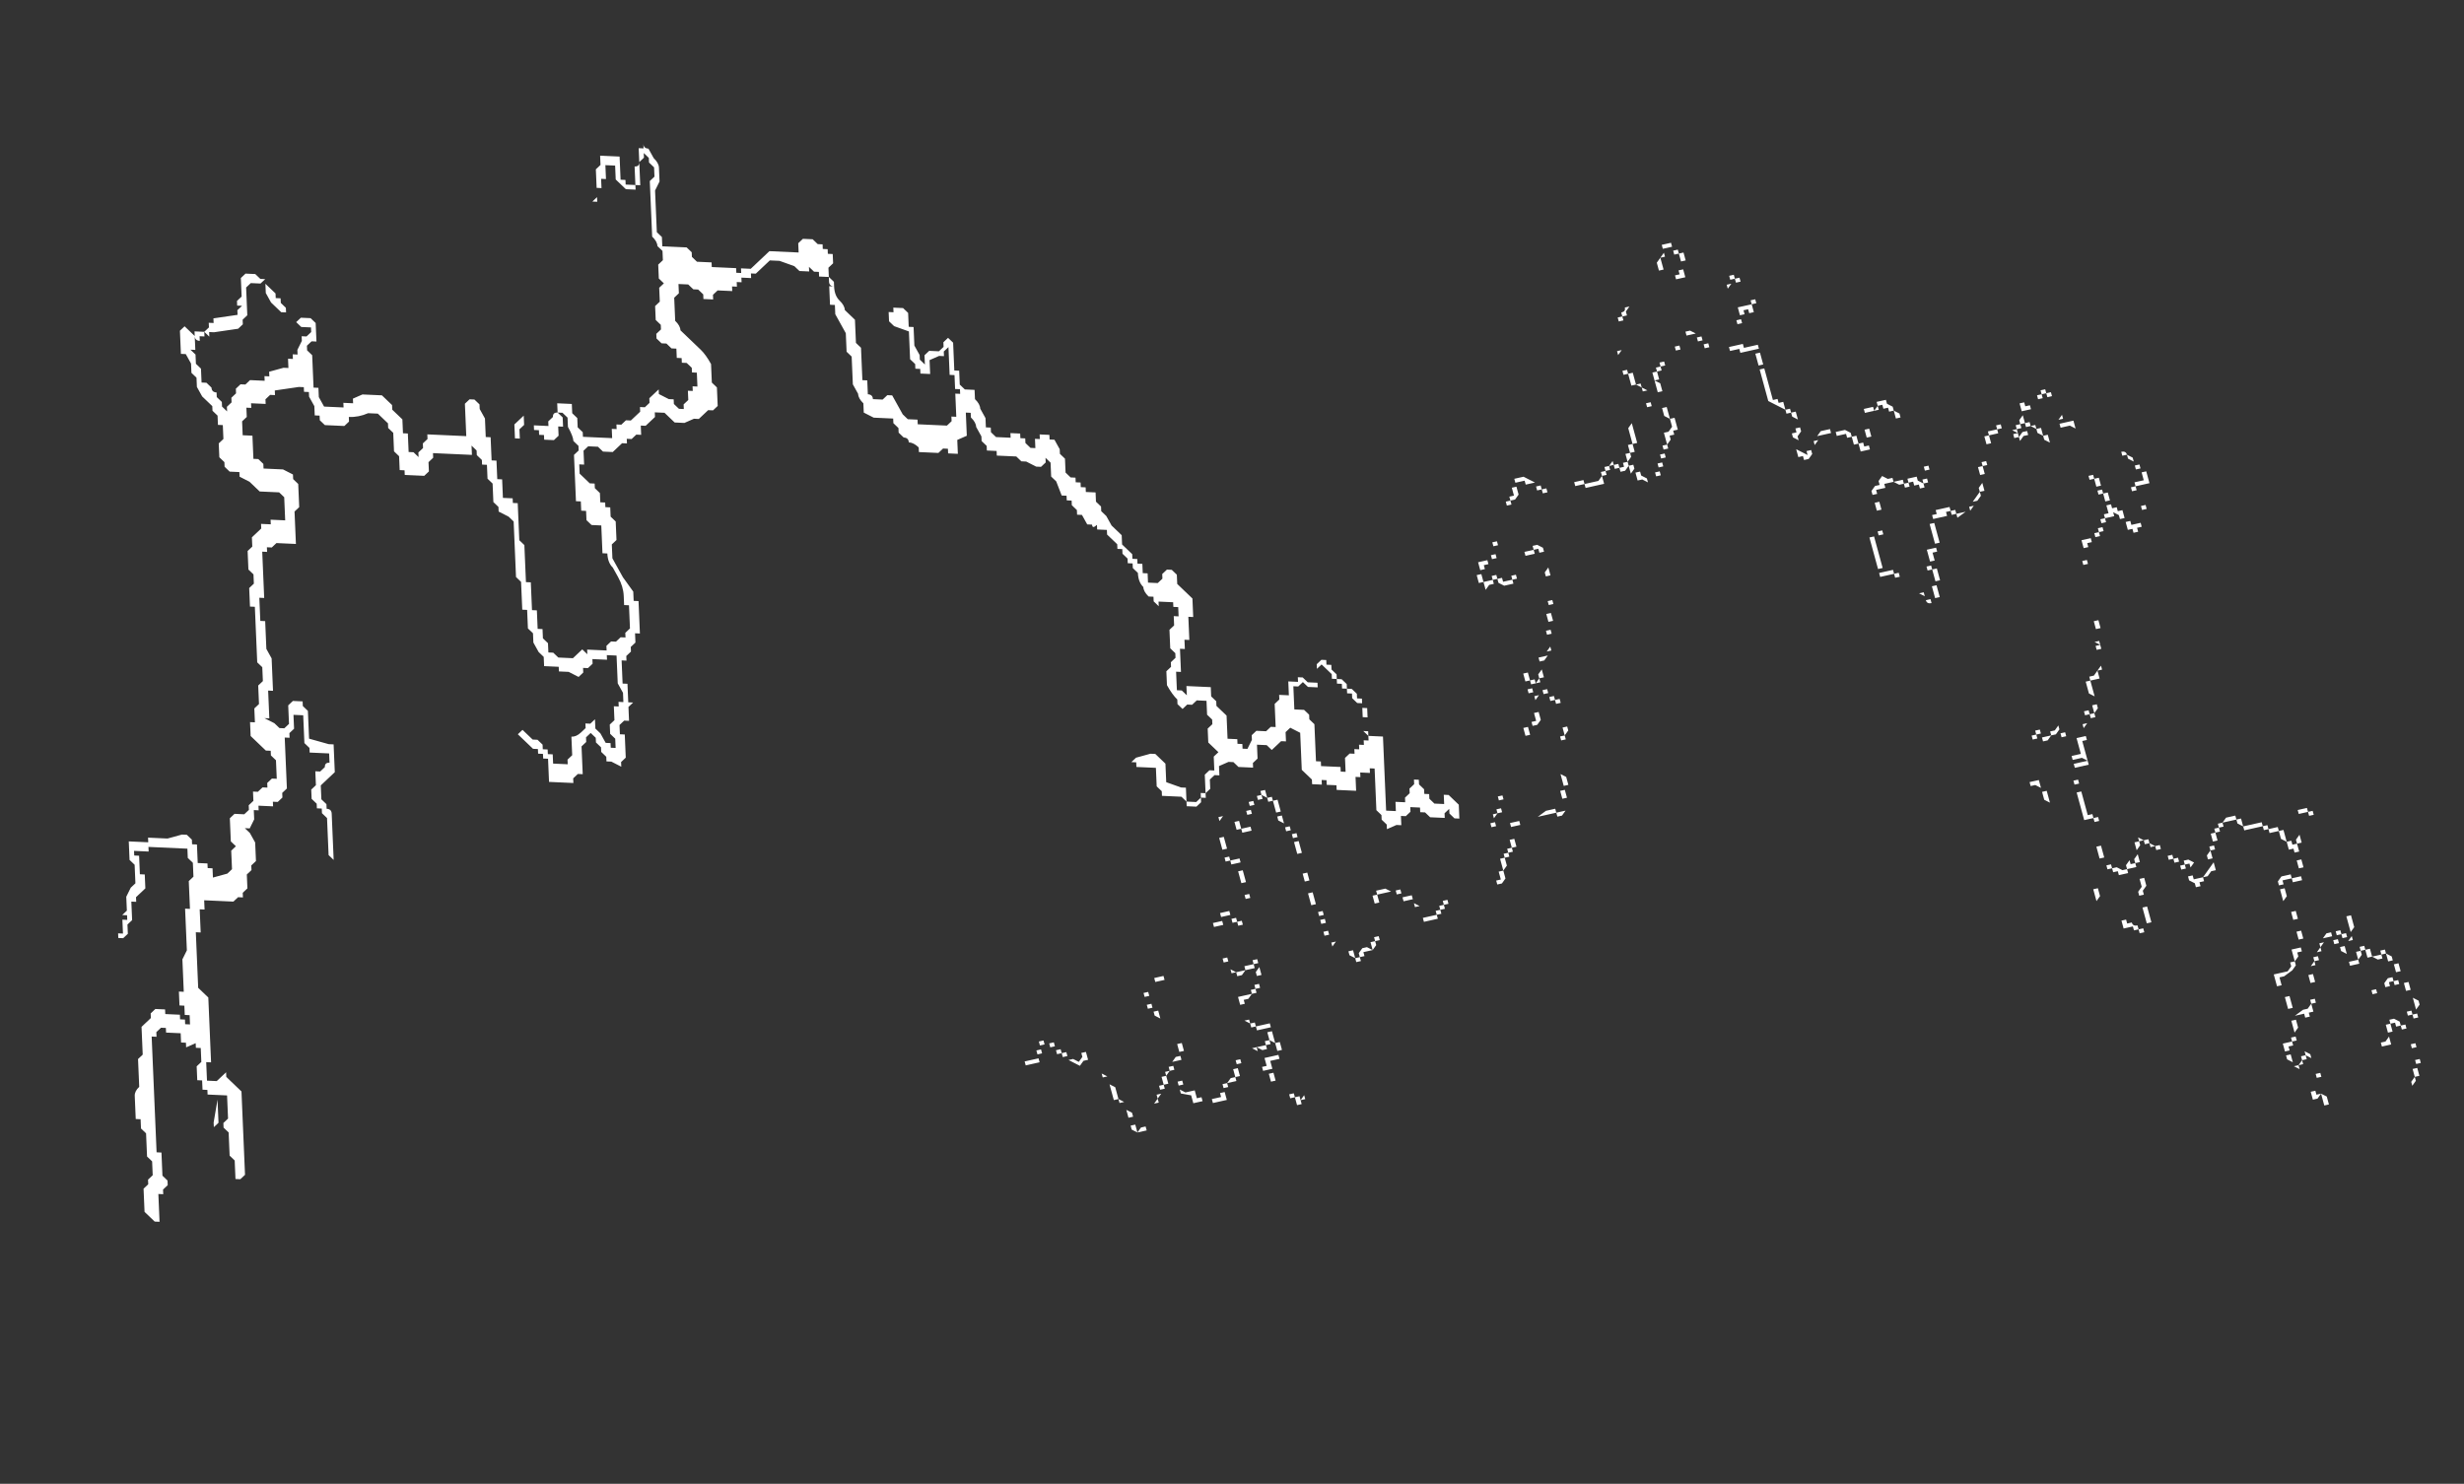 <?xml version="1.0" encoding="UTF-8" standalone="no"?>
<svg xmlns:ffdec="https://www.free-decompiler.com/flash" xmlns:xlink="http://www.w3.org/1999/xlink" ffdec:objectType="frame" height="112.15px" width="186.2px" xmlns="http://www.w3.org/2000/svg">
  <rect width="100%" height="100%" fill="#333333" stroke="none"/>
  <g transform="matrix(1.0, 0.0, 0.0, 1.0, 91.8, 83.7)">
    <use ffdec:characterId="665" height="12.25" transform="matrix(7.0, -1.567, 1.628, 5.964, -27.475, -51.482)" width="14.35" xlink:href="#shape0"/>
    <use ffdec:characterId="658" height="11.9" transform="matrix(-7.359, -0.334, 0.298, 7.0, 16.425, -70.128)" width="13.85" xlink:href="#shape1"/>
  </g>
  <defs>
    <g id="shape0" transform="matrix(1.0, 0.0, 0.0, 1.0, 6.65, 15.25)">
      <path d="M1.45 -14.35 L1.45 -14.3 1.4 -14.3 1.4 -14.1 1.35 -14.05 1.35 -13.85 1.4 -13.85 1.4 -13.8 1.45 -13.8 1.45 -13.65 1.5 -13.65 1.5 -13.6 1.55 -13.55 1.55 -13.35 1.5 -13.35 1.5 -13.4 1.55 -13.4 1.55 -13.55 1.5 -13.55 1.5 -13.6 1.45 -13.65 1.4 -13.65 1.4 -13.8 1.35 -13.8 1.35 -14.1 1.4 -14.1 1.4 -14.3 1.45 -14.3 1.45 -14.35 M2.15 -15.25 L2.2 -15.25 2.2 -15.15 2.25 -15.15 2.25 -15.1 2.3 -15.1 2.3 -15.0 2.25 -15.0 2.25 -15.1 2.2 -15.1 2.2 -15.2 2.1 -15.2 2.1 -15.1 2.05 -15.1 2.05 -15.0 2.05 -14.95 2.0 -14.95 2.0 -15.05 2.1 -15.15 2.1 -15.25 2.15 -15.25 M1.5 -14.5 L1.5 -14.55 Q1.55 -14.55 1.55 -14.6 L1.6 -14.6 1.55 -14.55 1.55 -14.5 1.5 -14.5 1.5 -14.45 1.45 -14.45 1.45 -14.5 1.5 -14.5 M1.75 -13.85 L1.8 -13.85 1.8 -13.8 1.75 -13.8 1.75 -13.75 1.7 -13.75 1.7 -13.65 1.65 -13.65 1.7 -13.6 1.7 -13.15 1.75 -13.15 1.75 -13.0 1.7 -13.0 1.7 -12.95 1.65 -12.95 1.65 -12.9 1.6 -12.85 1.6 -12.8 1.55 -12.8 1.55 -12.7 1.5 -12.7 1.5 -12.6 1.45 -12.6 1.45 -12.5 1.4 -12.5 1.4 -12.45 1.3 -12.45 1.25 -12.5 1.2 -12.5 1.2 -12.65 1.15 -12.6 1.15 -12.7 1.1 -12.65 1.05 -12.65 1.05 -12.7 1.0 -12.7 1.0 -12.75 0.95 -12.75 0.95 -12.7 0.9 -12.7 0.9 -12.65 0.85 -12.65 0.85 -12.55 0.8 -12.55 Q0.75 -12.55 0.7 -12.55 L0.65 -12.55 0.65 -12.6 0.55 -12.6 0.55 -12.65 0.65 -12.65 0.65 -12.6 0.8 -12.6 0.85 -12.65 0.85 -12.7 0.9 -12.7 0.9 -12.75 0.95 -12.75 1.0 -12.8 1.0 -12.75 1.05 -12.75 1.05 -12.7 1.1 -12.7 1.1 -12.75 1.15 -12.75 1.15 -12.85 1.2 -12.85 1.2 -12.95 1.25 -12.95 1.25 -13.15 1.3 -13.2 1.3 -12.95 1.25 -12.95 1.25 -12.85 1.2 -12.85 1.2 -12.8 1.15 -12.75 1.15 -12.7 1.2 -12.7 1.2 -12.6 1.25 -12.6 1.25 -12.55 1.3 -12.5 1.3 -12.45 1.4 -12.45 1.4 -12.55 1.45 -12.55 1.45 -12.65 1.5 -12.65 1.5 -12.75 1.55 -12.75 1.55 -12.85 1.6 -12.85 1.6 -13.0 1.65 -13.0 1.7 -13.05 1.7 -13.15 1.65 -13.2 1.65 -13.3 1.7 -13.3 1.7 -13.5 1.65 -13.5 1.65 -13.75 1.7 -13.75 1.7 -13.8 1.75 -13.8 1.75 -13.85 M2.05 -14.05 L2.1 -14.05 2.1 -14.15 2.15 -14.15 2.2 -14.1 2.2 -14.05 2.25 -14.05 2.25 -13.95 2.3 -13.95 2.3 -13.9 2.25 -13.9 2.25 -14.0 2.2 -14.0 2.2 -14.1 2.1 -14.1 2.1 -14.05 2.05 -14.05 2.05 -14.0 2.0 -14.0 2.0 -13.95 1.95 -13.95 1.95 -14.0 2.05 -14.0 2.05 -14.05 M2.7 -14.65 L2.7 -14.7 2.75 -14.7 2.75 -14.65 2.8 -14.65 2.8 -14.45 2.85 -14.45 2.85 -14.35 2.9 -14.35 2.9 -14.3 2.85 -14.3 2.85 -14.2 2.8 -14.2 2.8 -14.25 2.75 -14.25 2.75 -14.2 2.7 -14.2 2.7 -14.3 2.85 -14.3 2.85 -14.45 2.8 -14.45 2.8 -14.6 2.75 -14.6 2.75 -14.65 2.7 -14.65 2.7 -14.6 2.65 -14.55 2.65 -14.6 2.7 -14.6 2.7 -14.65 M2.25 -14.9 L2.25 -14.8 2.2 -14.8 2.2 -14.75 2.25 -14.75 2.2 -14.75 2.2 -14.8 2.15 -14.8 2.15 -14.85 2.2 -14.85 2.2 -14.9 2.25 -14.9 M2.35 -13.8 L2.35 -13.8 2.35 -13.75 2.5 -13.75 2.5 -13.85 2.6 -13.85 2.65 -13.85 2.65 -13.8 2.8 -13.8 2.8 -13.55 2.75 -13.55 2.75 -13.5 2.8 -13.5 2.8 -13.4 2.8 -13.1 2.85 -13.1 2.85 -13.05 2.9 -13.05 2.9 -12.95 2.95 -12.95 2.95 -12.9 3.0 -12.9 3.0 -12.65 2.95 -12.6 2.95 -12.55 2.9 -12.6 2.9 -12.45 3.0 -12.35 3.0 -12.4 3.05 -12.4 3.05 -12.35 3.0 -12.3 2.95 -12.3 2.95 -12.35 2.9 -12.35 2.9 -12.65 2.95 -12.65 2.95 -12.7 3.0 -12.7 3.0 -12.8 2.95 -12.85 2.95 -12.9 2.9 -12.9 2.9 -12.95 2.75 -13.1 2.75 -13.65 2.75 -13.7 2.8 -13.7 2.8 -13.75 2.6 -13.75 2.6 -13.8 2.5 -13.8 2.5 -13.75 2.35 -13.75 2.35 -13.8 M2.7 -14.15 L2.7 -14.1 2.65 -14.1 2.65 -14.15 2.7 -14.15 M5.3 -12.35 L5.3 -12.4 5.35 -12.4 5.35 -12.35 5.4 -12.35 5.4 -12.3 5.45 -12.3 5.45 -12.35 5.5 -12.35 5.5 -12.45 5.55 -12.45 5.55 -12.5 5.6 -12.5 5.6 -12.45 5.65 -12.45 5.65 -12.35 5.7 -12.35 5.65 -12.35 5.65 -12.4 5.6 -12.4 5.6 -12.45 5.55 -12.45 5.55 -12.4 5.5 -12.4 5.5 -12.35 5.45 -12.35 5.45 -12.3 5.4 -12.3 5.3 -12.3 5.3 -12.15 5.25 -12.15 5.25 -12.1 5.2 -12.1 5.2 -12.05 5.15 -12.1 5.15 -12.05 5.2 -12.05 5.2 -12.0 5.25 -12.05 5.3 -12.05 5.3 -12.15 5.35 -12.15 5.35 -12.1 5.4 -12.1 5.4 -12.05 5.45 -12.05 5.45 -11.95 5.5 -11.95 5.5 -11.85 5.45 -11.9 5.45 -11.95 5.4 -12.0 5.4 -12.05 5.35 -12.1 5.3 -12.1 5.3 -12.0 5.25 -12.0 5.2 -11.95 5.2 -12.0 5.15 -12.0 5.15 -12.1 5.2 -12.1 5.2 -12.15 5.25 -12.15 5.25 -12.2 5.3 -12.25 5.3 -12.35 M5.05 -12.2 L5.05 -12.15 5.0 -12.15 5.0 -12.1 4.9 -12.1 4.9 -12.0 4.85 -12.0 4.85 -12.1 4.9 -12.1 4.9 -12.15 5.0 -12.15 5.0 -12.2 5.05 -12.2 M5.7 -12.1 L5.65 -12.1 5.65 -12.05 5.75 -12.05 5.75 -12.0 5.65 -12.0 5.65 -12.1 5.7 -12.15 5.7 -12.1 M4.8 -11.8 L4.8 -11.75 4.75 -11.75 4.75 -11.65 4.7 -11.65 4.7 -11.45 4.65 -11.45 4.65 -11.4 4.6 -11.35 4.55 -11.35 4.55 -11.3 4.5 -11.25 4.45 -11.25 4.35 -11.2 4.35 -11.25 4.3 -11.25 4.3 -11.3 4.35 -11.3 4.35 -11.25 4.5 -11.25 4.5 -11.3 4.55 -11.3 4.55 -11.35 4.65 -11.45 4.65 -11.5 4.7 -11.55 4.7 -11.75 4.75 -11.75 4.75 -11.8 4.8 -11.8 M5.55 -10.55 L5.55 -10.6 5.7 -10.6 5.7 -10.65 5.75 -10.65 5.75 -10.7 5.8 -10.7 5.8 -10.8 5.85 -10.8 5.85 -10.85 5.9 -10.85 5.9 -10.95 5.95 -10.95 5.95 -11.0 5.9 -11.0 5.9 -11.1 5.85 -11.1 5.85 -11.3 5.8 -11.3 5.8 -11.35 5.85 -11.35 5.85 -11.3 5.9 -11.3 5.9 -11.2 5.85 -11.2 5.85 -11.15 5.9 -11.15 5.9 -11.1 5.95 -11.1 5.95 -10.9 5.9 -10.9 6.0 -10.9 6.0 -10.85 6.05 -10.85 6.05 -10.7 6.1 -10.7 6.1 -10.65 6.15 -10.65 6.2 -10.65 6.2 -10.7 6.2 -10.6 6.15 -10.6 6.15 -10.55 6.1 -10.55 6.1 -10.6 6.05 -10.6 6.05 -10.75 6.0 -10.75 6.0 -10.8 5.95 -10.85 5.95 -10.8 5.85 -10.8 5.85 -10.75 5.8 -10.75 5.8 -10.65 5.75 -10.65 5.75 -10.6 5.65 -10.6 5.65 -10.55 5.6 -10.55 5.6 -10.5 5.55 -10.5 5.55 -10.3 5.5 -10.3 5.5 -10.35 5.55 -10.35 5.55 -10.55 M3.85 -12.75 L3.85 -12.8 3.95 -12.8 3.95 -12.75 4.0 -12.7 4.0 -12.65 4.05 -12.6 4.05 -12.55 4.0 -12.55 4.0 -12.65 3.95 -12.65 3.95 -12.7 3.9 -12.7 3.9 -12.75 3.85 -12.75 3.85 -12.7 3.7 -12.7 3.7 -12.4 3.65 -12.4 3.65 -12.25 3.55 -12.25 3.55 -12.35 3.5 -12.35 3.5 -12.45 3.45 -12.45 3.45 -12.5 3.4 -12.5 3.35 -12.5 3.35 -12.55 3.25 -12.55 3.25 -12.6 3.3 -12.6 3.3 -12.55 3.4 -12.55 3.45 -12.55 3.5 -12.5 3.5 -12.45 3.55 -12.45 3.55 -12.35 3.6 -12.35 3.6 -12.3 3.65 -12.3 3.65 -12.5 3.7 -12.5 3.7 -12.75 3.8 -12.75 3.8 -12.7 3.85 -12.75 M4.15 -12.0 L4.15 -11.9 4.2 -11.9 4.2 -11.85 4.15 -11.85 4.15 -11.7 4.1 -11.7 4.1 -11.65 4.05 -11.65 4.05 -11.7 4.0 -11.7 4.0 -11.75 3.95 -11.75 3.95 -11.7 3.9 -11.7 3.9 -11.75 3.85 -11.75 3.8 -11.8 3.7 -11.8 3.7 -11.75 3.6 -11.75 3.6 -11.7 3.55 -11.7 3.55 -11.6 3.6 -11.6 3.6 -11.5 3.55 -11.5 3.55 -11.75 3.6 -11.8 3.65 -11.8 3.65 -11.85 3.7 -11.9 3.75 -11.85 3.8 -11.85 3.8 -11.8 3.9 -11.8 3.9 -11.75 3.95 -11.75 3.95 -11.8 4.05 -11.8 4.05 -11.75 4.1 -11.7 4.1 -11.75 4.15 -11.75 4.15 -12.0 M3.15 -12.55 L3.15 -12.5 3.1 -12.45 3.1 -12.4 3.05 -12.4 3.1 -12.4 3.1 -12.5 3.15 -12.5 3.15 -12.55 3.2 -12.6 3.25 -12.6 3.25 -12.55 3.2 -12.55 3.15 -12.55 M3.4 -11.15 L3.4 -11.2 3.45 -11.2 3.45 -11.15 3.5 -11.15 3.5 -11.25 3.55 -11.25 3.55 -11.2 3.5 -11.2 3.5 -11.15 3.45 -11.15 3.45 -10.8 3.4 -10.8 3.4 -10.75 3.55 -10.75 3.55 -10.7 3.6 -10.7 3.6 -10.65 3.65 -10.65 3.55 -10.65 3.55 -10.7 3.4 -10.7 3.4 -11.15 M4.1 -11.3 L4.15 -11.3 4.15 -11.35 4.3 -11.35 4.3 -11.3 4.25 -11.3 4.25 -11.25 4.15 -11.25 4.1 -11.25 4.1 -10.95 4.05 -10.95 4.05 -10.85 4.0 -10.85 4.0 -10.75 3.95 -10.75 3.95 -10.65 4.0 -10.65 4.0 -10.5 3.95 -10.5 3.95 -10.3 3.9 -10.3 3.9 -10.25 3.85 -10.25 Q3.8 -10.25 3.8 -10.3 L3.8 -10.35 3.75 -10.4 3.8 -10.4 3.8 -10.3 3.85 -10.3 3.85 -10.25 3.9 -10.25 3.9 -10.45 3.95 -10.45 3.95 -10.65 3.9 -10.65 3.9 -10.7 3.95 -10.7 3.95 -10.9 4.05 -10.9 4.05 -11.2 4.1 -11.2 4.1 -11.3 M5.55 -9.8 L5.55 -9.6 5.5 -9.6 5.5 -9.5 5.45 -9.5 5.45 -9.6 5.5 -9.6 5.55 -9.6 5.55 -9.8 M5.45 -9.35 L5.45 -9.25 5.4 -9.25 5.4 -9.0 5.35 -9.0 5.35 -8.9 5.25 -8.9 5.25 -8.55 5.2 -8.5 5.2 -8.45 5.15 -8.45 5.15 -8.5 5.1 -8.5 5.1 -8.4 5.05 -8.35 5.05 -8.2 5.0 -8.2 5.0 -7.9 4.85 -7.9 4.85 -7.3 4.9 -7.3 4.9 -7.25 4.95 -7.25 4.95 -7.2 4.9 -7.2 4.9 -6.65 4.95 -6.65 4.95 -6.6 5.0 -6.6 5.05 -6.55 5.1 -6.55 5.1 -6.6 5.15 -6.65 5.15 -6.6 5.2 -6.6 5.2 -6.65 5.25 -6.7 5.25 -6.85 5.3 -6.85 5.3 -6.9 5.35 -6.85 5.4 -6.85 5.4 -6.8 5.45 -6.75 5.5 -6.75 5.5 -6.65 5.55 -6.65 5.55 -6.6 5.6 -6.6 5.6 -6.55 5.65 -6.55 5.65 -6.45 5.7 -6.45 5.7 -6.5 5.75 -6.5 5.8 -6.45 5.75 -6.4 5.75 -6.25 5.85 -6.25 6.0 -6.4 6.0 -6.45 5.95 -6.45 5.95 -6.5 6.0 -6.55 6.0 -6.6 6.05 -6.6 6.05 -6.75 6.1 -6.75 6.1 -6.8 6.15 -6.8 6.15 -6.85 6.2 -6.85 6.25 -6.9 6.35 -6.9 6.35 -6.85 6.4 -6.85 6.4 -6.75 6.6 -6.75 6.6 -6.7 6.65 -6.7 6.65 -6.65 6.75 -6.65 6.75 -6.6 6.8 -6.6 6.8 -6.45 6.85 -6.45 6.85 -6.4 6.9 -6.4 6.9 -6.45 6.95 -6.5 6.95 -6.75 7.0 -6.75 7.0 -6.8 7.1 -6.8 7.1 -6.75 7.15 -6.75 7.15 -6.7 7.1 -6.7 7.1 -6.75 6.95 -6.75 6.95 -6.4 6.9 -6.4 6.9 -6.3 6.85 -6.3 6.85 -6.2 6.9 -6.2 6.9 -6.1 6.85 -6.1 6.85 -5.95 6.75 -5.95 6.75 -6.0 6.65 -6.0 6.65 -5.95 6.6 -5.95 6.6 -5.9 6.65 -5.9 6.65 -5.8 6.6 -5.75 6.6 -6.0 6.65 -6.05 6.75 -6.05 6.75 -6.0 6.85 -6.0 6.85 -6.35 6.8 -6.35 6.8 -6.45 6.75 -6.5 6.75 -6.6 6.65 -6.6 6.65 -6.65 6.6 -6.65 6.6 -6.7 6.4 -6.7 6.4 -6.75 6.35 -6.8 6.35 -6.85 6.2 -6.85 6.2 -6.8 6.15 -6.8 6.15 -6.75 6.1 -6.75 6.1 -6.65 6.05 -6.65 6.05 -6.55 6.0 -6.55 6.0 -6.3 5.95 -6.3 5.9 -6.25 5.85 -6.25 5.85 -6.2 5.8 -6.2 5.8 -6.15 5.75 -6.15 5.75 -6.2 5.7 -6.25 5.7 -6.3 5.75 -6.3 5.75 -6.45 5.7 -6.45 5.7 -6.4 5.65 -6.4 5.65 -6.5 5.6 -6.5 5.6 -6.55 5.55 -6.55 5.55 -6.65 5.5 -6.65 5.5 -6.7 5.45 -6.7 5.45 -6.75 5.4 -6.75 5.4 -6.8 5.35 -6.8 5.35 -6.85 5.3 -6.85 5.3 -6.8 5.25 -6.75 5.25 -6.6 5.2 -6.6 5.2 -6.45 5.2 -6.4 5.25 -6.4 5.25 -6.3 5.2 -6.25 5.2 -6.2 5.15 -6.2 5.15 -6.05 5.2 -6.05 5.2 -5.85 5.15 -5.85 5.15 -5.8 5.1 -5.8 5.1 -5.75 5.05 -5.75 5.05 -5.8 5.0 -5.8 5.0 -5.85 4.95 -5.85 4.9 -5.85 4.9 -5.95 4.95 -5.95 4.95 -5.9 5.0 -5.9 Q5.0 -5.85 5.05 -5.85 L5.05 -5.8 5.15 -5.8 5.15 -5.95 5.15 -6.25 5.2 -6.3 5.2 -6.55 5.1 -6.55 5.1 -6.5 5.0 -6.5 5.0 -6.55 4.95 -6.55 4.95 -6.6 4.9 -6.6 4.9 -6.75 4.85 -6.75 4.85 -6.9 4.9 -6.9 4.9 -7.25 4.85 -7.25 4.8 -7.25 4.8 -7.3 4.8 -7.6 4.85 -7.6 4.85 -7.7 4.8 -7.7 4.8 -7.75 4.85 -7.75 4.85 -7.95 5.0 -7.95 4.95 -8.0 4.85 -8.0 4.85 -8.3 4.8 -8.3 4.8 -8.4 4.75 -8.35 4.7 -8.35 4.65 -8.3 4.6 -8.3 4.6 -8.4 4.55 -8.4 4.55 -8.35 4.5 -8.35 4.5 -8.4 4.55 -8.4 4.55 -8.45 4.6 -8.45 4.6 -8.35 4.65 -8.35 4.7 -8.35 4.7 -8.4 4.75 -8.4 4.8 -8.45 4.8 -8.35 4.85 -8.35 4.85 -8.05 4.95 -8.05 4.95 -8.25 5.05 -8.25 5.05 -8.4 5.1 -8.4 5.1 -8.55 5.15 -8.55 5.15 -8.5 5.2 -8.5 5.2 -8.6 5.25 -8.6 5.25 -8.7 5.2 -8.75 5.2 -8.9 5.25 -8.9 5.25 -8.95 5.3 -8.95 5.4 -9.05 5.4 -9.3 5.45 -9.3 5.4 -9.35 5.45 -9.35 M4.35 -7.95 L4.35 -7.85 4.45 -7.85 4.45 -7.7 4.5 -7.7 4.5 -7.55 4.45 -7.6 4.45 -7.75 4.4 -7.8 4.35 -7.8 4.35 -7.95 M5.2 -8.3 L5.2 -8.3 M1.35 -13.35 L1.4 -13.35 1.35 -13.35 M0.0 -12.85 L0.05 -12.85 0.15 -12.75 0.15 -12.7 0.2 -12.7 0.2 -12.65 0.25 -12.65 0.25 -12.6 0.2 -12.6 0.2 -12.65 0.15 -12.65 0.15 -12.75 0.05 -12.75 0.05 -12.8 -0.05 -12.8 -0.05 -12.65 -0.1 -12.6 -0.15 -12.6 -0.15 -12.55 -0.2 -12.55 -0.2 -12.6 -0.15 -12.6 -0.15 -12.65 -0.1 -12.65 -0.1 -12.75 -0.05 -12.75 -0.05 -12.85 0.0 -12.85 M0.05 -11.95 L0.05 -11.6 0.0 -11.6 0.0 -11.65 0.05 -11.7 0.05 -11.9 0.0 -11.9 0.0 -11.95 -0.05 -11.95 -0.05 -11.9 -0.15 -11.9 -0.15 -11.95 -0.05 -11.95 -0.05 -12.0 0.0 -12.0 0.05 -11.95 M0.0 -11.4 L0.0 -11.25 -0.05 -11.25 -0.05 -11.05 -0.1 -11.05 -0.1 -10.9 -0.15 -10.9 -0.15 -10.7 -0.2 -10.7 -0.2 -10.65 -0.25 -10.6 -0.3 -10.6 -0.3 -10.4 -0.35 -10.4 -0.35 -10.25 -0.3 -10.25 -0.3 -10.15 -0.25 -10.15 -0.25 -10.1 -0.2 -10.1 -0.2 -9.7 -0.25 -9.65 -0.25 -9.6 -0.3 -9.6 -0.3 -9.65 -0.25 -9.65 -0.25 -9.75 -0.2 -9.75 -0.2 -10.05 -0.25 -10.05 -0.25 -10.1 -0.3 -10.1 -0.3 -10.2 -0.35 -10.2 -0.35 -10.35 -0.45 -10.35 -0.45 -10.4 -0.5 -10.4 -0.5 -10.3 -0.45 -10.3 -0.45 -10.2 -0.4 -10.2 -0.45 -10.15 -0.45 -9.9 -0.5 -9.85 -0.6 -9.85 -0.6 -9.75 -0.65 -9.75 -0.65 -9.85 -0.55 -9.85 -0.55 -9.9 -0.5 -9.9 -0.5 -10.0 -0.45 -10.0 -0.45 -10.25 -0.5 -10.25 -0.5 -10.5 -0.45 -10.5 -0.45 -10.4 -0.4 -10.4 -0.4 -10.35 -0.35 -10.4 -0.35 -10.45 -0.3 -10.5 -0.3 -10.65 -0.2 -10.65 -0.2 -10.7 -0.15 -10.75 -0.15 -10.95 -0.1 -10.95 -0.1 -11.15 -0.05 -11.15 -0.05 -11.3 0.0 -11.3 0.0 -11.4 M4.7 -6.65 L4.7 -6.4 4.75 -6.4 4.75 -6.3 4.7 -6.25 4.7 -6.65 M5.75 -12.05 L5.8 -12.05 5.8 -11.95 5.75 -12.0 5.75 -12.05 M6.2 -11.55 Q6.25 -11.55 6.25 -11.5 L6.3 -11.45 6.3 -11.35 6.35 -11.35 6.35 -11.25 6.4 -11.25 6.4 -11.1 6.25 -11.1 6.25 -11.0 6.3 -11.0 6.3 -10.8 6.25 -10.8 6.25 -10.85 6.3 -10.85 6.3 -11.0 6.25 -11.0 6.25 -11.05 6.2 -11.05 6.2 -11.1 6.25 -11.1 6.25 -11.15 6.35 -11.15 6.35 -11.3 6.3 -11.3 6.3 -11.4 6.25 -11.45 6.25 -11.5 6.2 -11.5 6.2 -11.55 M7.25 -5.45 L7.25 -5.25 7.2 -5.2 7.2 -5.1 7.15 -5.1 7.15 -5.15 7.1 -5.15 7.1 -5.2 7.05 -5.2 7.05 -5.05 7.1 -5.05 7.1 -4.85 7.2 -4.85 7.2 -4.95 7.25 -4.95 7.25 -5.0 7.3 -5.0 7.3 -4.95 7.35 -4.95 7.35 -4.85 7.45 -4.85 7.45 -4.9 7.5 -4.9 7.5 -4.85 7.55 -4.8 7.55 -4.7 7.6 -4.7 7.6 -4.45 7.65 -4.45 7.65 -4.25 7.7 -4.2 7.7 -4.15 7.65 -4.1 7.65 -4.0 7.6 -4.0 7.6 -4.05 7.55 -4.05 7.55 -4.45 7.5 -4.45 7.5 -4.5 7.45 -4.5 7.45 -4.45 7.3 -4.45 7.3 -4.4 7.25 -4.4 7.25 -4.45 7.3 -4.45 7.4 -4.45 7.4 -4.5 7.45 -4.55 7.5 -4.55 7.5 -4.5 7.55 -4.5 7.55 -4.1 7.6 -4.1 7.6 -4.05 7.65 -4.05 7.65 -4.35 7.6 -4.35 7.6 -4.6 7.55 -4.6 7.55 -4.75 7.5 -4.75 7.5 -4.85 7.45 -4.85 7.45 -4.8 7.4 -4.8 7.35 -4.85 7.3 -4.85 7.3 -4.95 7.25 -4.95 7.25 -4.9 7.2 -4.85 7.2 -4.8 7.1 -4.8 7.1 -4.95 7.05 -5.0 7.05 -5.1 7.0 -5.1 7.0 -5.2 6.9 -5.2 6.9 -5.15 6.85 -5.1 6.85 -5.05 6.8 -5.05 6.8 -4.95 6.75 -4.95 6.75 -4.9 6.7 -4.9 6.7 -4.7 6.65 -4.7 6.65 -4.45 6.6 -4.45 6.6 -4.35 6.55 -4.35 6.55 -4.3 6.5 -4.3 6.5 -4.35 6.4 -4.35 6.4 -4.2 6.35 -4.15 6.35 -4.05 6.3 -4.05 6.3 -4.0 6.25 -4.0 6.25 -3.95 6.2 -3.95 6.2 -3.9 6.25 -3.9 6.25 -3.75 6.3 -3.75 6.35 -3.8 6.35 -3.85 6.4 -3.85 6.4 -3.9 6.45 -3.85 6.45 -3.65 6.45 -3.8 6.4 -3.85 6.4 -3.8 6.35 -3.8 6.35 -3.75 6.3 -3.75 6.3 -3.7 6.25 -3.75 6.25 -3.8 6.2 -3.85 6.2 -4.05 6.3 -4.05 6.3 -4.1 6.35 -4.1 6.35 -4.3 6.4 -4.3 6.4 -4.45 6.35 -4.45 6.35 -4.75 6.3 -4.75 6.3 -4.9 6.45 -4.9 6.5 -4.95 6.5 -5.0 6.55 -5.0 6.55 -5.15 6.65 -5.15 6.65 -5.35 6.7 -5.35 6.7 -5.5 6.65 -5.5 6.65 -5.6 6.7 -5.6 6.7 -5.25 6.65 -5.25 6.65 -5.1 6.6 -5.1 6.6 -5.05 6.55 -5.0 6.55 -4.95 6.5 -4.9 6.4 -4.85 6.35 -4.85 6.35 -4.6 6.4 -4.6 6.4 -4.35 6.5 -4.4 6.55 -4.4 6.6 -4.45 6.6 -4.5 6.65 -4.5 6.65 -4.8 6.7 -4.8 6.7 -4.9 6.75 -4.95 6.75 -5.0 6.8 -5.0 6.8 -5.05 6.85 -5.1 6.85 -5.15 6.9 -5.15 6.9 -5.2 6.95 -5.25 7.0 -5.25 7.0 -5.15 7.05 -5.15 7.05 -5.25 7.1 -5.25 7.1 -5.2 7.15 -5.2 7.15 -5.1 7.2 -5.15 7.2 -5.4 7.25 -5.4 7.25 -5.45 M7.4 -4.05 L7.45 -4.0 7.45 -3.95 7.5 -3.95 7.5 -3.9 7.45 -3.9 7.45 -3.95 7.4 -3.95 7.4 -4.0 7.35 -4.0 7.35 -3.9 7.3 -3.9 7.3 -3.75 7.2 -3.75 7.2 -3.8 7.25 -3.8 7.3 -3.85 7.3 -4.0 7.35 -4.0 7.35 -4.05 7.4 -4.05 M7.5 -3.8 L7.5 -3.7 7.55 -3.7 7.55 -3.65 7.55 -3.45 7.5 -3.45 7.5 -3.3 7.45 -3.3 7.45 -3.25 7.4 -3.2 7.4 -3.25 7.45 -3.3 7.45 -3.4 7.5 -3.4 7.5 -3.5 7.55 -3.5 7.55 -3.65 7.5 -3.65 7.5 -3.8 M6.45 -3.6 L6.5 -3.6 6.5 -3.55 6.45 -3.55 6.45 -3.6 M6.4 -3.4 L6.4 -3.35 6.45 -3.35 6.5 -3.3 6.5 -3.2 6.45 -3.2 6.45 -3.35 6.4 -3.3 6.35 -3.3 6.35 -3.4 6.4 -3.4 M-6.45 -7.35 L-6.45 -7.4 -6.4 -7.4 -6.4 -7.35 -6.3 -7.35 -6.3 -7.25 -6.25 -7.25 -6.25 -7.2 -6.2 -7.2 -6.2 -7.1 -6.15 -7.1 -6.1 -7.05 -6.05 -7.1 -6.05 -7.15 -6.0 -7.15 -6.0 -7.05 -6.05 -7.05 -6.1 -7.0 -6.2 -7.1 -6.2 -7.15 -6.25 -7.15 -6.25 -7.2 -6.3 -7.2 -6.3 -7.3 -6.35 -7.3 -6.35 -7.35 -6.45 -7.35 -6.45 -7.25 -6.5 -7.25 -6.5 -7.15 -6.65 -7.15 -6.65 -7.2 -6.5 -7.2 -6.5 -7.3 -6.45 -7.3 -6.45 -7.35 M-5.9 -6.85 L-5.9 -6.85 -5.85 -6.8 -5.9 -6.8 -5.9 -6.85 M-5.8 -6.6 L-5.8 -6.5 -5.75 -6.45 -5.75 -6.35 -5.7 -6.3 -5.7 -6.25 -5.75 -6.25 -5.75 -6.15 -5.7 -6.15 -5.7 -6.05 -5.65 -6.1 -5.6 -6.1 -5.6 -6.05 -5.7 -6.05 -5.75 -6.1 -5.75 -6.45 -5.8 -6.45 -5.8 -6.5 -5.85 -6.5 -5.85 -6.7 -5.8 -6.65 -5.8 -6.6 M-0.65 -11.9 L-0.65 -11.95 -0.5 -11.95 -0.5 -12.0 -0.45 -12.0 -0.45 -12.15 -0.4 -12.15 -0.4 -12.1 -0.45 -12.1 -0.45 -11.95 -0.55 -11.95 -0.55 -11.9 -0.6 -11.9 -0.6 -11.85 -0.65 -11.85 -0.65 -11.7 -0.55 -11.7 -0.55 -11.75 -0.5 -11.75 -0.5 -11.7 -0.45 -11.7 -0.45 -11.65 -0.35 -11.65 -0.35 -11.7 -0.3 -11.7 -0.3 -11.75 -0.25 -11.75 -0.25 -11.8 -0.25 -11.75 -0.3 -11.75 -0.3 -11.65 -0.35 -11.65 -0.35 -11.6 -0.45 -11.6 -0.5 -11.65 -0.5 -11.7 -0.55 -11.7 -0.55 -11.65 -0.6 -11.65 -0.65 -11.6 -0.65 -11.7 -0.7 -11.7 -0.7 -11.8 -0.65 -11.8 -0.65 -11.9 M-2.3 -8.1 L-2.35 -8.1 -2.35 -8.2 -2.4 -8.2 -2.4 -8.25 -2.6 -8.25 -2.6 -8.15 -2.65 -8.15 -2.65 -8.25 -2.6 -8.25 -2.6 -8.3 -2.55 -8.3 -2.5 -8.3 -2.45 -8.25 -2.35 -8.25 -2.35 -8.15 -2.25 -8.15 -2.25 -8.05 -2.2 -8.0 -2.2 -7.85 -2.05 -7.85 -2.05 -7.9 -2.0 -7.9 -2.0 -7.95 -1.95 -7.95 -1.95 -8.0 -1.9 -8.0 -1.9 -7.95 -1.8 -7.95 -1.8 -8.0 -1.8 -7.95 -1.95 -7.95 -1.95 -7.9 -2.0 -7.9 -2.0 -7.85 -2.05 -7.85 -2.05 -7.8 -2.2 -7.8 -2.2 -8.0 -2.25 -8.0 -2.25 -8.1 -2.3 -8.1 M-2.8 -7.7 L-2.75 -7.7 -2.75 -7.75 -2.7 -7.75 -2.7 -7.7 -2.75 -7.7 -2.75 -7.65 -2.8 -7.6 -2.9 -7.6 -2.9 -7.55 -2.95 -7.55 -2.95 -7.5 -3.0 -7.5 -3.0 -7.55 -3.05 -7.6 -3.05 -7.65 -3.0 -7.65 -3.0 -7.55 -2.95 -7.55 -2.95 -7.6 -2.9 -7.65 -2.85 -7.65 -2.8 -7.6 -2.8 -7.7 M-0.4 -9.35 L-0.4 -9.2 -0.35 -9.15 -0.35 -9.05 -0.4 -9.05 -0.4 -8.9 -0.45 -8.9 -0.45 -8.75 -0.5 -8.7 -0.55 -8.7 -0.55 -8.75 -0.75 -8.75 -0.65 -8.8 -0.55 -8.8 -0.55 -8.75 -0.45 -8.75 -0.45 -9.0 -0.4 -9.0 -0.4 -9.35 M-1.15 -8.95 L-1.1 -8.95 -1.1 -9.1 -1.05 -9.1 -1.05 -9.05 -1.1 -9.05 -1.1 -8.9 -1.15 -8.9 -1.2 -8.85 -1.2 -8.55 -1.2 -8.4 -1.15 -8.4 -1.15 -8.45 -1.1 -8.45 -1.1 -8.55 -1.05 -8.55 -1.05 -8.75 -0.95 -8.75 -0.95 -8.7 -1.05 -8.7 -1.05 -8.45 -1.1 -8.45 -1.1 -8.4 -1.15 -8.4 -1.15 -8.35 -1.2 -8.35 -1.2 -8.25 -1.25 -8.2 -1.25 -8.1 -1.3 -8.05 -1.35 -8.05 -1.35 -8.1 -1.3 -8.1 -1.3 -8.2 -1.25 -8.2 -1.25 -8.35 -1.2 -8.35 -1.2 -8.75 -1.25 -8.75 -1.25 -8.8 -1.2 -8.8 -1.2 -8.9 -1.15 -8.9 -1.15 -8.95 M-1.2 -8.3 L-1.2 -8.3 M-5.2 -7.7 L-5.2 -7.65 -5.25 -7.65 -5.25 -7.55 -5.2 -7.55 -5.2 -7.45 -5.15 -7.45 -5.15 -7.35 -5.2 -7.4 -5.2 -7.5 -5.25 -7.5 -5.25 -7.7 -5.2 -7.7 M-5.05 -7.85 L-5.0 -7.85 -5.0 -7.8 -5.1 -7.8 -5.1 -7.85 -5.05 -7.85 M-5.05 -7.05 L-5.05 -7.0 -5.0 -7.0 -5.0 -6.9 -5.05 -6.9 -5.05 -6.8 -5.15 -6.8 -5.15 -6.7 -5.2 -6.7 -5.25 -6.65 -5.25 -6.55 -5.3 -6.55 -5.3 -6.5 -5.35 -6.5 -5.35 -6.45 -5.4 -6.4 -5.4 -6.35 -5.45 -6.35 -5.4 -6.4 -5.4 -6.45 -5.35 -6.45 -5.35 -6.55 -5.3 -6.55 -5.3 -6.65 -5.25 -6.65 -5.25 -6.7 -5.2 -6.7 -5.2 -6.75 -5.15 -6.75 -5.15 -6.8 -5.1 -6.85 -5.05 -6.85 -5.05 -7.05 M-4.3 -8.35 L-4.25 -8.35 -4.25 -8.45 -4.15 -8.45 -4.15 -8.35 -4.1 -8.35 -4.1 -8.3 -4.05 -8.3 -4.05 -8.25 -4.1 -8.25 -4.1 -8.3 -4.15 -8.3 -4.15 -8.4 -4.25 -8.4 -4.25 -8.3 -4.35 -8.3 -4.35 -8.35 -4.3 -8.35 M-4.4 -7.9 L-4.3 -7.9 -4.3 -7.75 -4.25 -7.7 -4.15 -7.7 -4.15 -7.75 -4.05 -7.75 -4.05 -7.8 -4.0 -7.8 -4.0 -7.6 -4.05 -7.6 -4.05 -7.45 -4.1 -7.45 -4.1 -7.4 -4.15 -7.4 -4.2 -7.35 -4.25 -7.35 -4.25 -7.3 -4.3 -7.3 -4.3 -7.4 -4.15 -7.4 -4.15 -7.45 -4.1 -7.45 -4.1 -7.5 -4.05 -7.5 -4.05 -7.65 -4.0 -7.7 -4.0 -7.75 -4.05 -7.75 -4.05 -7.7 -4.15 -7.7 -4.2 -7.65 -4.25 -7.65 -4.25 -7.7 -4.3 -7.7 -4.3 -7.85 -4.35 -7.85 -4.35 -7.9 -4.4 -7.9 M-3.5 -9.8 L-3.45 -9.8 -3.45 -9.7 -3.4 -9.7 -3.4 -9.65 -3.35 -9.65 -3.35 -9.5 -3.4 -9.5 -3.4 -9.45 -3.35 -9.45 -3.35 -9.3 -3.3 -9.3 -3.3 -9.2 -3.25 -9.2 -3.25 -8.95 -3.3 -8.95 -3.3 -9.1 -3.25 -9.1 -3.25 -9.15 -3.3 -9.15 -3.3 -9.25 -3.35 -9.25 -3.35 -9.35 -3.4 -9.4 -3.4 -9.65 -3.45 -9.65 -3.45 -9.7 -3.5 -9.75 -3.5 -9.7 -3.6 -9.7 -3.6 -9.65 -3.65 -9.65 -3.65 -9.55 -3.7 -9.55 -3.7 -9.35 -3.8 -9.35 -3.8 -9.4 -3.85 -9.4 -3.85 -9.5 -3.8 -9.5 -3.8 -9.4 -3.7 -9.4 -3.7 -9.6 -3.65 -9.6 -3.65 -9.7 -3.55 -9.7 -3.55 -9.75 -3.5 -9.75 -3.5 -9.8 M-3.25 -8.7 L-3.25 -8.35 -3.25 -8.3 -3.3 -8.3 -3.3 -8.45 -3.25 -8.45 -3.25 -8.6 -3.3 -8.6 -3.3 -8.7 -3.25 -8.7 M-3.95 -9.6 L-4.0 -9.55 -4.0 -9.3 -4.0 -9.2 -4.05 -9.2 -4.05 -9.1 -4.0 -9.1 -4.0 -9.05 -3.9 -9.05 -3.9 -8.75 -3.95 -8.75 -3.95 -8.6 -3.9 -8.6 -3.9 -8.5 -3.9 -8.55 -3.95 -8.55 -3.95 -8.9 -3.9 -8.9 -3.9 -9.0 -4.0 -9.0 -4.0 -9.05 -4.05 -9.05 -4.05 -9.35 -4.0 -9.35 -4.0 -9.6 -3.95 -9.6 M-4.2 -7.05 L-4.2 -7.0 -4.05 -7.0 -4.05 -6.75 -4.0 -6.75 -4.0 -6.65 -4.05 -6.65 -4.05 -6.55 -4.15 -6.55 -4.15 -6.45 -4.2 -6.45 -4.2 -6.4 -4.15 -6.4 -4.15 -6.3 -4.2 -6.3 -4.2 -6.45 -4.25 -6.45 -4.25 -6.5 -4.2 -6.5 -4.2 -6.6 -4.05 -6.6 -4.05 -6.75 -4.1 -6.8 -4.1 -6.75 -4.15 -6.75 -4.15 -6.7 -4.2 -6.7 -4.25 -6.75 -4.25 -6.7 -4.3 -6.75 -4.15 -6.75 -4.15 -6.8 -4.1 -6.8 -4.1 -6.9 -4.05 -6.9 -4.05 -6.95 -4.2 -6.95 -4.2 -7.0 -4.25 -7.0 -4.25 -7.05 -4.3 -7.1 -4.25 -7.1 -4.25 -7.05 -4.2 -7.05 M-3.25 -8.15 L-3.25 -8.2 -3.2 -8.2 -3.2 -8.05 -3.25 -8.05 -3.25 -7.95 -3.2 -7.95 -3.2 -7.8 -3.15 -7.8 -3.2 -7.75 -3.2 -7.9 -3.25 -7.9 -3.25 -8.1 -3.2 -8.1 -3.2 -8.15 -3.25 -8.15 M-3.9 -6.05 L-3.9 -6.0 -3.95 -6.0 -3.95 -5.95 -4.0 -5.95 -4.0 -6.05 -4.05 -6.05 -4.05 -6.15 -4.05 -6.1 -4.0 -6.1 -4.0 -6.05 -3.95 -6.05 -3.95 -6.0 -3.9 -6.05 M-4.45 -6.65 L-4.45 -6.6 -4.5 -6.6 -4.5 -6.45 -4.55 -6.45 -4.55 -6.4 -4.65 -6.4 -4.65 -6.35 -4.7 -6.35 -4.7 -6.2 -4.85 -6.2 -4.85 -6.25 -4.8 -6.25 -4.75 -6.25 -4.75 -6.3 -4.7 -6.3 -4.7 -6.4 -4.65 -6.4 -4.6 -6.45 -4.55 -6.45 -4.55 -6.55 -4.5 -6.55 -4.5 -6.65 -4.45 -6.65 M-4.95 -6.3 L-4.95 -6.25 -5.05 -6.25 -5.05 -6.35 -5.05 -6.4 -5.0 -6.4 -5.0 -6.3 -4.95 -6.3 M-5.15 -6.7 L-5.15 -6.55 -5.1 -6.55 -5.1 -6.5 -5.15 -6.5 -5.15 -6.45 -5.1 -6.4 -5.05 -6.4 -5.05 -6.35 -5.15 -6.4 -5.15 -6.7" fill="#ffffff" fill-rule="evenodd" stroke="none"/>
    </g>
    <g id="shape1" transform="matrix(1.0, 0.0, 0.0, 1.0, 6.8, 14.0)">
      <path d="M1.25 -13.95 Q1.3 -13.95 1.3 -14.0 L1.3 -13.95 1.35 -13.95 1.35 -13.8 Q1.35 -13.75 1.4 -13.75 L1.4 -13.55 1.5 -13.55 1.5 -13.6 1.55 -13.6 1.55 -13.85 1.75 -13.85 1.75 -13.75 1.8 -13.7 1.8 -13.5 1.75 -13.5 1.75 -13.6 1.7 -13.6 1.7 -13.75 1.6 -13.75 1.6 -13.6 1.5 -13.5 1.4 -13.5 1.4 -13.55 1.35 -13.55 1.35 -13.8 1.3 -13.85 1.3 -13.9 1.25 -13.85 1.25 -13.8 1.2 -13.75 1.2 -13.65 1.25 -13.6 1.25 -13.0 Q1.2 -12.95 1.2 -12.9 L1.15 -12.85 1.15 -12.75 1.2 -12.7 1.2 -12.55 1.15 -12.5 1.2 -12.45 1.2 -12.3 1.25 -12.25 1.25 -12.1 1.2 -12.05 1.2 -12.0 1.25 -11.95 1.25 -11.9 1.2 -11.85 1.15 -11.85 1.1 -11.8 1.05 -11.8 1.05 -11.7 1.0 -11.7 1.0 -11.65 0.95 -11.65 0.9 -11.6 0.9 -11.55 0.85 -11.55 0.85 -11.4 0.9 -11.4 0.9 -11.35 0.95 -11.35 0.95 -11.25 1.0 -11.2 1.0 -11.15 1.05 -11.15 1.1 -11.2 1.1 -11.25 1.15 -11.25 1.25 -11.3 1.25 -11.35 1.35 -11.25 1.35 -11.2 1.4 -11.15 1.45 -11.15 1.45 -11.1 1.55 -11.0 1.6 -11.0 1.65 -10.95 1.7 -10.95 1.7 -10.9 1.75 -10.9 1.75 -10.8 2.05 -10.8 2.05 -10.85 2.1 -10.9 2.1 -11.0 2.15 -11.05 2.15 -11.15 2.3 -11.15 2.3 -11.05 Q2.35 -11.05 2.35 -11.0 L2.4 -10.95 2.4 -10.9 2.55 -10.9 2.55 -10.85 2.5 -10.85 2.5 -10.8 2.45 -10.8 2.45 -10.75 2.35 -10.75 2.3 -10.8 2.3 -10.9 2.25 -10.9 2.25 -11.0 2.3 -11.05 2.25 -11.05 2.2 -11.0 2.2 -10.9 Q2.15 -10.8 2.15 -10.75 L2.1 -10.7 2.1 -10.65 2.15 -10.6 2.15 -10.1 2.1 -10.1 2.1 -10.0 2.05 -10.0 2.05 -9.9 2.0 -9.85 1.9 -9.85 1.9 -9.55 1.85 -9.55 Q1.85 -9.45 1.8 -9.4 L1.75 -9.3 Q1.7 -9.2 1.7 -9.1 L1.7 -9.0 1.65 -9.0 1.65 -8.75 1.7 -8.7 1.7 -8.65 1.75 -8.65 1.8 -8.6 1.85 -8.6 1.9 -8.55 1.9 -8.5 2.1 -8.5 2.1 -8.45 2.15 -8.5 2.25 -8.4 2.4 -8.4 2.45 -8.45 2.5 -8.45 2.5 -8.55 2.55 -8.6 2.55 -8.7 2.6 -8.7 2.6 -8.9 2.65 -8.9 2.65 -9.2 2.7 -9.2 2.7 -9.6 2.75 -9.65 2.75 -10.05 2.8 -10.05 2.8 -10.1 2.9 -10.1 2.9 -10.3 2.95 -10.3 2.95 -10.5 3.0 -10.5 3.0 -10.75 3.05 -10.75 3.05 -10.95 3.1 -11.05 3.1 -11.1 3.15 -11.15 3.2 -11.15 3.25 -11.1 3.25 -10.75 3.65 -10.75 3.65 -10.7 3.7 -10.65 3.7 -10.6 3.75 -10.55 3.75 -10.5 3.8 -10.55 3.85 -10.55 3.85 -10.75 3.9 -10.75 3.9 -10.9 4.0 -11.0 4.0 -11.05 4.1 -11.15 4.3 -11.15 4.4 -11.1 4.4 -11.05 4.5 -11.05 4.5 -11.0 Q4.6 -11.0 4.7 -11.0 L4.75 -11.1 4.75 -11.2 4.8 -11.2 4.8 -11.55 4.85 -11.6 4.85 -11.65 4.8 -11.7 4.75 -11.7 4.75 -11.9 4.8 -11.95 4.9 -11.95 4.95 -11.9 4.9 -11.85 4.8 -11.85 4.8 -11.8 4.85 -11.75 4.9 -11.75 4.9 -11.7 4.95 -11.6 4.95 -11.55 5.0 -11.55 5.0 -11.5 5.05 -11.5 5.05 -11.4 5.1 -11.4 5.25 -11.35 5.25 -11.3 5.3 -11.3 5.3 -11.25 5.45 -11.25 5.5 -11.2 5.55 -11.2 5.6 -11.15 5.6 -11.1 5.65 -11.05 5.65 -11.0 5.7 -10.95 5.7 -10.9 5.75 -10.95 5.75 -11.0 5.8 -11.05 5.8 -11.1 Q5.85 -11.1 5.85 -11.15 L5.9 -11.2 5.95 -11.2 5.95 -11.35 6.0 -11.4 6.0 -11.5 6.05 -11.55 6.0 -11.55 6.0 -11.7 6.1 -11.8 6.15 -11.75 6.15 -11.5 6.1 -11.5 6.05 -11.4 6.05 -11.3 6.0 -11.25 Q6.0 -11.2 6.0 -11.15 L5.95 -11.05 5.85 -10.95 5.85 -10.9 5.8 -10.85 5.8 -10.75 5.75 -10.75 5.75 -10.6 5.8 -10.55 5.8 -10.4 5.75 -10.35 5.75 -10.3 5.7 -10.25 5.6 -10.25 5.6 -10.2 5.5 -10.15 5.4 -10.05 5.2 -10.05 5.15 -10.0 5.15 -9.75 5.3 -9.75 5.3 -9.7 5.4 -9.7 5.4 -9.65 5.5 -9.55 5.5 -9.45 5.55 -9.4 5.55 -9.2 5.5 -9.15 5.5 -9.05 5.55 -9.0 5.55 -8.8 5.5 -8.8 5.5 -8.2 5.45 -8.15 5.45 -8.0 5.5 -7.95 5.5 -7.75 5.55 -7.7 5.55 -7.55 5.6 -7.55 5.6 -7.4 5.45 -7.25 5.4 -7.25 5.4 -7.2 5.35 -7.15 5.35 -6.95 5.4 -6.95 5.45 -6.9 5.45 -6.85 5.5 -6.85 5.55 -6.8 5.6 -6.8 5.6 -6.7 5.65 -6.65 5.65 -6.6 5.7 -6.55 5.8 -6.55 5.85 -6.5 5.85 -6.25 5.8 -6.2 5.85 -6.15 5.85 -5.95 5.9 -5.9 6.05 -5.85 6.05 -5.95 6.1 -5.95 6.1 -6.0 6.2 -6.0 6.2 -6.2 6.25 -6.2 6.25 -6.25 6.3 -6.3 6.35 -6.3 6.5 -6.25 6.7 -6.25 6.7 -6.2 6.9 -6.2 6.9 -6.0 6.85 -5.95 6.85 -5.75 6.9 -5.7 6.95 -5.6 6.95 -5.45 7.0 -5.4 6.95 -5.4 6.95 -5.35 7.0 -5.35 7.0 -5.2 7.05 -5.2 7.05 -5.15 7.0 -5.15 6.95 -5.2 6.95 -5.3 6.9 -5.35 6.9 -5.55 6.85 -5.55 6.85 -5.6 6.75 -5.7 6.75 -5.85 6.8 -5.85 6.8 -6.05 6.85 -6.05 6.85 -6.1 6.7 -6.1 6.7 -6.15 6.3 -6.15 6.3 -6.05 6.25 -6.0 6.25 -5.85 6.3 -5.8 6.3 -5.5 6.35 -5.5 6.35 -5.4 Q6.35 -5.35 6.35 -5.3 L6.35 -5.05 6.4 -4.95 6.4 -4.6 6.45 -4.6 6.45 -4.45 6.4 -4.45 6.4 -4.35 6.35 -4.35 6.35 -4.25 6.4 -4.25 6.4 -4.3 6.45 -4.3 6.45 -4.35 6.6 -4.35 6.6 -4.4 6.7 -4.4 6.75 -4.35 6.75 -4.3 6.85 -4.2 6.85 -3.9 6.9 -3.85 6.9 -3.55 Q6.95 -3.5 6.95 -3.45 L6.95 -3.2 6.9 -3.2 6.9 -3.1 6.85 -3.05 6.85 -2.8 6.8 -2.75 6.8 -2.6 6.85 -2.55 6.85 -2.5 6.9 -2.45 6.9 -2.2 6.8 -2.1 6.75 -2.1 6.75 -2.4 6.7 -2.4 6.7 -2.45 6.65 -2.5 6.65 -2.55 6.7 -2.6 6.7 -2.85 6.75 -2.85 Q6.75 -2.9 6.75 -2.95 6.75 -3.05 6.75 -3.1 6.75 -3.15 6.75 -3.2 L6.75 -4.1 6.7 -4.1 6.7 -4.15 6.65 -4.2 6.6 -4.2 6.6 -4.15 6.45 -4.15 6.45 -4.05 6.4 -4.05 6.4 -4.0 6.3 -4.05 6.3 -4.0 6.25 -4.0 6.25 -3.85 6.3 -3.8 6.3 -3.65 6.25 -3.65 6.25 -3.55 6.2 -3.55 6.2 -3.5 6.0 -3.5 6.0 -3.25 6.05 -3.2 6.05 -3.15 6.0 -3.1 6.0 -2.85 5.95 -2.8 5.95 -2.6 5.9 -2.6 5.85 -2.65 5.85 -3.45 Q5.85 -3.5 5.85 -3.55 5.9 -3.6 5.95 -3.65 L6.0 -3.7 6.0 -3.75 6.1 -3.65 6.2 -3.65 6.2 -3.85 6.15 -3.85 6.15 -4.55 6.25 -4.65 6.25 -5.25 6.2 -5.25 6.2 -5.5 6.15 -5.5 6.15 -5.6 Q6.0 -5.6 5.9 -5.6 L5.85 -5.6 5.8 -5.65 5.75 -5.65 5.75 -5.7 5.7 -5.75 5.7 -5.9 5.65 -5.95 5.65 -6.0 5.6 -6.05 5.6 -6.25 5.65 -6.35 5.7 -6.4 5.65 -6.4 5.6 -6.5 5.6 -6.6 5.55 -6.6 5.55 -6.65 5.4 -6.65 5.4 -6.7 5.35 -6.7 5.3 -6.75 5.3 -6.8 5.25 -6.85 5.25 -7.4 5.2 -7.4 5.2 -7.45 5.15 -7.5 5.15 -7.65 5.05 -7.65 5.05 -7.35 5.0 -7.3 5.0 -7.25 4.8 -7.25 4.8 -7.15 Q4.85 -7.15 4.85 -7.1 L4.9 -7.05 4.95 -7.05 4.95 -6.9 5.0 -6.85 5.0 -6.75 4.95 -6.7 4.95 -6.65 4.9 -6.65 4.9 -6.6 4.85 -6.55 4.85 -6.15 4.8 -6.1 4.8 -6.6 Q4.8 -6.65 4.85 -6.65 L4.85 -6.7 4.9 -6.75 4.9 -6.9 4.75 -7.05 4.75 -7.35 4.8 -7.35 5.0 -7.4 5.0 -7.7 5.05 -7.75 5.05 -7.8 5.15 -7.8 5.2 -7.75 5.2 -7.55 5.25 -7.5 5.3 -7.5 5.35 -7.55 5.45 -7.6 5.4 -7.6 5.4 -7.9 5.35 -7.9 5.35 -8.25 5.4 -8.35 5.4 -8.65 5.45 -8.65 5.45 -8.9 5.4 -8.9 5.4 -9.4 5.35 -9.4 5.35 -9.45 5.3 -9.45 5.25 -9.5 5.05 -9.5 5.05 -9.85 5.0 -9.9 5.0 -10.15 5.05 -10.2 5.05 -10.25 5.15 -10.3 5.35 -10.3 5.35 -10.35 5.4 -10.4 5.45 -10.4 5.45 -10.65 5.55 -10.65 5.55 -10.8 5.5 -10.85 5.5 -10.95 5.45 -10.95 5.45 -11.0 5.3 -11.0 5.3 -11.05 5.25 -11.1 5.2 -11.1 5.2 -11.15 4.95 -11.2 4.9 -11.2 4.9 -11.15 4.85 -11.15 4.85 -11.1 4.8 -11.0 4.8 -10.9 4.75 -10.9 4.75 -10.85 4.7 -10.8 4.5 -10.8 4.45 -10.85 4.45 -10.9 Q4.35 -10.9 4.25 -10.95 L4.15 -10.95 4.05 -10.85 4.05 -10.8 4.0 -10.75 4.0 -10.55 3.95 -10.5 3.95 -10.35 3.9 -10.35 3.9 -10.3 3.7 -10.3 3.65 -10.35 3.65 -10.45 3.6 -10.5 3.6 -10.55 3.4 -10.55 Q3.3 -10.55 3.25 -10.55 L3.2 -10.55 3.2 -10.65 3.15 -10.6 3.15 -10.55 3.1 -10.5 3.1 -10.45 3.05 -10.45 3.05 -10.3 3.0 -10.25 3.0 -10.05 2.95 -10.0 2.95 -9.95 2.85 -9.9 2.8 -9.85 2.8 -9.25 2.75 -9.2 2.75 -8.9 2.7 -8.9 2.7 -8.7 2.65 -8.65 2.65 -8.55 2.6 -8.45 2.55 -8.4 2.55 -8.3 2.4 -8.3 2.4 -8.25 2.3 -8.25 2.2 -8.2 2.15 -8.25 2.15 -8.3 2.1 -8.3 2.05 -8.35 2.05 -8.4 1.9 -8.4 1.9 -8.45 1.8 -8.45 1.8 -8.15 1.75 -8.05 1.75 -7.95 1.8 -7.95 1.8 -7.9 1.85 -7.9 1.85 -7.75 1.9 -7.7 1.9 -7.6 1.85 -7.55 1.85 -7.45 1.9 -7.45 1.9 -7.5 1.95 -7.5 2.0 -7.6 2.05 -7.65 2.05 -7.75 2.1 -7.7 2.15 -7.7 2.15 -7.65 2.2 -7.6 Q2.25 -7.55 2.3 -7.55 L2.3 -7.35 2.35 -7.3 2.35 -7.25 2.5 -7.25 2.5 -7.35 2.55 -7.35 2.55 -7.4 2.6 -7.4 2.6 -7.45 2.65 -7.5 2.7 -7.5 2.8 -7.6 2.85 -7.55 2.7 -7.4 2.65 -7.4 2.65 -7.35 2.6 -7.35 2.6 -7.3 2.55 -7.3 2.55 -7.05 2.3 -7.05 2.3 -7.1 2.25 -7.15 2.2 -7.15 2.2 -7.45 2.15 -7.5 2.15 -7.55 2.1 -7.6 2.05 -7.55 2.05 -7.5 2.0 -7.45 2.0 -7.4 1.95 -7.35 1.95 -7.3 1.9 -7.3 1.8 -7.25 1.8 -7.3 1.75 -7.35 1.75 -7.6 1.8 -7.6 1.8 -7.7 1.75 -7.75 1.7 -7.75 1.7 -7.9 1.65 -7.95 1.7 -7.95 1.7 -8.15 1.75 -8.15 1.75 -8.4 1.7 -8.4 1.7 -8.45 1.65 -8.5 1.65 -8.55 1.6 -8.6 1.6 -8.7 1.55 -8.7 1.55 -9.05 1.6 -9.05 1.6 -9.15 1.7 -9.3 1.8 -9.5 1.8 -9.65 1.75 -9.7 1.75 -9.9 1.8 -9.95 1.8 -10.05 1.85 -10.05 1.85 -10.1 1.9 -10.1 1.9 -10.2 1.95 -10.25 1.95 -10.3 2.0 -10.3 2.1 -10.4 2.1 -10.5 2.05 -10.5 2.05 -10.65 2.0 -10.7 1.9 -10.7 1.85 -10.65 1.75 -10.65 1.65 -10.75 1.6 -10.75 1.6 -10.8 1.55 -10.8 1.5 -10.85 1.45 -10.85 1.45 -10.95 1.4 -10.95 1.3 -11.05 1.3 -11.1 1.2 -11.1 1.1 -11.0 1.0 -11.0 0.9 -11.05 0.85 -11.05 0.75 -11.15 0.7 -11.15 0.65 -11.2 0.65 -11.4 0.7 -11.45 0.7 -11.65 Q0.75 -11.75 0.8 -11.8 L1.0 -12.0 Q1.0 -12.05 1.05 -12.1 L1.05 -12.15 1.05 -12.35 1.0 -12.4 1.0 -12.5 0.9 -12.5 0.85 -12.45 0.8 -12.45 0.75 -12.4 0.75 -12.35 0.65 -12.35 0.65 -12.4 0.6 -12.45 0.45 -12.45 0.45 -12.5 0.4 -12.5 0.4 -12.55 0.35 -12.55 0.35 -12.6 0.25 -12.6 0.25 -12.65 0.2 -12.65 0.05 -12.8 -0.05 -12.8 -0.2 -12.75 -0.25 -12.7 -0.35 -12.7 -0.35 -12.75 -0.4 -12.7 -0.45 -12.7 -0.45 -12.65 -0.55 -12.65 -0.55 -12.6 Q-0.55 -12.55 -0.6 -12.55 L-0.55 -12.55 -0.55 -12.35 -0.6 -12.35 -0.6 -12.25 -0.7 -12.05 -0.7 -11.85 -0.75 -11.8 -0.75 -11.5 -0.8 -11.4 Q-0.8 -11.35 -0.85 -11.3 L-0.85 -11.2 -0.95 -11.15 -1.15 -11.15 -1.15 -11.1 -1.2 -11.05 -1.2 -11.0 -1.25 -10.95 Q-1.3 -10.95 -1.3 -10.9 -1.35 -10.9 -1.4 -10.85 L-1.4 -10.8 -1.6 -10.8 -1.65 -10.85 -1.7 -10.85 -1.7 -10.8 -1.8 -10.8 -1.8 -10.95 -1.9 -11.0 -1.9 -11.25 -1.95 -11.25 -1.95 -11.2 Q-2.0 -11.15 -2.0 -11.1 L-2.05 -11.0 -2.05 -10.95 -2.1 -10.9 -2.1 -10.85 -2.2 -10.85 -2.2 -10.8 -2.4 -10.8 -2.45 -10.75 -2.5 -10.75 -2.6 -10.7 -2.65 -10.7 -2.7 -10.75 -2.7 -10.8 -2.75 -10.75 -2.75 -10.6 -2.8 -10.55 -2.85 -10.4 -2.9 -10.4 -2.9 -10.35 -2.95 -10.35 -2.95 -10.3 -3.0 -10.25 -3.0 -10.2 -3.05 -10.2 -3.1 -10.1 -3.15 -10.1 Q-3.15 -10.05 -3.2 -10.1 L-3.2 -10.05 -3.3 -10.05 -3.3 -10.0 -3.4 -9.9 -3.4 -9.85 -3.45 -9.85 -3.45 -9.8 -3.5 -9.75 -3.5 -9.7 -3.55 -9.7 -3.55 -9.65 -3.6 -9.6 Q-3.6 -9.5 -3.65 -9.45 -3.65 -9.4 -3.7 -9.35 L-3.75 -9.35 -3.75 -9.3 -3.8 -9.25 -3.8 -9.3 -3.95 -9.3 -3.95 -9.25 -4.0 -9.25 -4.0 -9.15 -3.95 -9.15 -3.95 -9.05 -3.9 -9.0 -3.9 -8.8 -3.95 -8.75 -3.95 -8.7 -3.9 -8.65 -3.9 -8.6 -3.85 -8.55 -3.85 -8.4 Q-3.9 -8.3 -3.95 -8.25 L-3.95 -8.2 -4.0 -8.15 -4.05 -8.2 -4.1 -8.2 -4.15 -8.25 -4.25 -8.25 -4.25 -8.1 -4.3 -8.05 -4.3 -8.0 -4.25 -7.95 -4.25 -7.8 Q-4.3 -7.75 -4.35 -7.7 L-4.3 -7.65 -4.3 -7.5 -4.25 -7.5 -4.2 -7.45 -4.2 -7.25 -4.15 -7.25 -4.15 -7.2 -4.1 -7.15 -4.0 -7.15 -4.0 -7.3 -3.95 -7.3 -3.8 -7.35 -3.8 -7.55 -3.7 -7.65 -3.65 -7.65 -3.5 -7.6 -3.45 -7.55 -3.5 -7.55 -3.5 -7.5 -3.7 -7.5 -3.7 -7.3 -3.75 -7.25 -3.75 -7.2 -3.95 -7.2 -4.0 -7.15 -4.0 -7.1 Q-4.05 -7.1 -4.1 -7.1 L-4.15 -7.15 -4.15 -7.2 -4.2 -7.2 -4.2 -7.25 -4.25 -7.3 -4.25 -7.4 -4.3 -7.45 -4.35 -7.45 -4.35 -7.55 -4.45 -7.6 -4.5 -7.6 -4.55 -7.55 -4.7 -7.55 -4.7 -7.6 -4.75 -7.65 -4.75 -7.8 -4.85 -7.8 -4.9 -7.75 -5.0 -7.85 -5.05 -7.85 -5.05 -7.95 -5.1 -8.0 -5.2 -7.95 -5.2 -7.55 -5.3 -7.45 -5.3 -7.4 -5.4 -7.4 -5.4 -7.45 -5.45 -7.45 -5.45 -7.4 -5.55 -7.4 -5.55 -7.35 -5.75 -7.35 -5.75 -7.5 -5.8 -7.5 -5.8 -7.55 -5.9 -7.55 -5.9 -7.6 -5.95 -7.6 -5.95 -7.15 -6.0 -7.1 -6.0 -7.05 -6.05 -7.0 -6.05 -6.95 -6.15 -7.0 -6.2 -7.0 -6.2 -7.1 -6.25 -7.1 -6.3 -7.15 -6.3 -7.2 -6.4 -7.2 -6.4 -7.15 -6.45 -7.15 -6.5 -7.1 -6.65 -7.1 -6.65 -7.15 -6.7 -7.2 -6.7 -7.15 -6.75 -7.1 -6.8 -7.1 -6.8 -7.25 -6.7 -7.35 -6.65 -7.35 -6.65 -7.25 -6.55 -7.25 -6.5 -7.3 -6.5 -7.35 -6.45 -7.35 -6.45 -7.4 -6.4 -7.45 -6.4 -7.5 -6.35 -7.5 -6.35 -7.45 -6.3 -7.4 -6.3 -7.35 -6.25 -7.3 -6.25 -7.25 -6.15 -7.25 -6.15 -7.15 -6.05 -7.15 -6.05 -7.95 -5.9 -7.95 -5.9 -8.0 -5.85 -8.0 -5.85 -8.15 -5.9 -8.15 -5.9 -8.25 -5.85 -8.25 -5.85 -8.35 -5.8 -8.35 -5.8 -8.4 -5.75 -8.45 -5.7 -8.45 -5.7 -8.5 -5.65 -8.55 -5.6 -8.55 -5.6 -8.6 -5.55 -8.65 -5.55 -8.7 -5.5 -8.7 -5.5 -8.75 -5.45 -8.75 -5.4 -8.7 -5.4 -8.5 -5.3 -8.5 -5.25 -8.55 -5.2 -8.55 -5.2 -8.5 -5.1 -8.5 -5.1 -8.35 -5.0 -8.35 -5.0 -8.3 -4.95 -8.25 -4.95 -8.0 -4.9 -8.0 -4.85 -7.95 -4.75 -7.95 -4.7 -7.9 -4.7 -7.85 -4.65 -7.75 -4.6 -7.75 -4.6 -7.8 -4.55 -7.8 -4.55 -7.85 -4.45 -7.85 -4.45 -8.1 -4.35 -8.2 -4.35 -8.25 -4.3 -8.3 -4.3 -8.4 -4.05 -8.4 -4.05 -8.3 -4.0 -8.35 -3.95 -8.35 -3.95 -8.55 -4.0 -8.55 -4.0 -8.8 -4.05 -8.8 -4.05 -8.9 -4.1 -8.9 -4.1 -9.15 -4.15 -9.15 -4.15 -9.35 -4.1 -9.4 Q-4.05 -9.45 -4.0 -9.5 L-4.0 -9.6 -3.95 -9.65 -3.9 -9.65 -3.85 -9.6 -3.85 -9.55 -3.8 -9.5 -3.7 -9.5 -3.7 -9.6 -3.65 -9.6 -3.65 -9.7 -3.6 -9.7 -3.6 -9.75 -3.55 -9.75 -3.55 -9.8 -3.45 -9.9 -3.45 -10.0 -3.35 -10.1 -3.3 -10.2 -3.25 -10.25 -3.25 -10.3 -3.2 -10.35 -3.2 -10.45 -3.1 -10.45 -3.1 -10.5 -3.05 -10.5 -3.05 -10.55 -3.0 -10.55 -3.0 -10.6 -2.95 -10.6 -2.9 -10.65 -2.9 -10.8 -2.85 -10.85 -2.85 -10.9 -2.8 -11.0 -2.75 -11.0 -2.75 -11.05 -2.65 -11.05 -2.65 -11.0 -2.6 -11.0 -2.6 -10.9 -2.55 -10.9 -2.5 -10.95 -2.5 -11.0 -2.45 -11.0 -2.45 -11.05 -2.35 -11.05 -2.35 -11.0 -2.2 -11.0 -2.15 -11.05 -2.15 -11.1 -2.1 -11.1 -2.1 -11.2 -2.05 -11.3 Q-2.05 -11.35 -2.0 -11.4 L-2.0 -11.5 -1.9 -11.5 -1.85 -11.55 -1.85 -11.7 -1.8 -11.7 -1.8 -12.0 -1.75 -12.05 -1.7 -12.0 -1.7 -11.95 -1.65 -11.9 -1.55 -11.9 -1.5 -11.85 -1.5 -11.75 -1.45 -11.8 -1.45 -11.85 -1.4 -11.95 -1.4 -12.15 -1.35 -12.15 -1.35 -12.3 -1.3 -12.35 -1.2 -12.35 -1.2 -12.3 -1.15 -12.3 -1.15 -12.2 -1.2 -12.15 -1.35 -12.1 -1.35 -11.8 -1.4 -11.75 -1.4 -11.7 -1.45 -11.7 -1.45 -11.65 Q-1.5 -11.65 -1.55 -11.65 L-1.55 -11.8 -1.65 -11.85 -1.7 -11.85 -1.7 -11.9 -1.75 -11.95 -1.75 -11.65 -1.8 -11.65 -1.8 -11.5 -1.85 -11.5 -1.85 -11.45 -1.8 -11.45 -1.8 -11.2 -1.75 -11.2 -1.75 -11.15 -1.7 -11.1 -1.4 -11.1 -1.4 -11.15 -1.3 -11.15 -1.25 -11.2 -1.15 -11.4 -1.1 -11.4 -1.05 -11.35 -0.95 -11.35 Q-0.95 -11.4 -0.9 -11.4 L-0.9 -11.55 -0.85 -11.55 -0.85 -11.9 -0.8 -11.95 -0.8 -12.2 -0.7 -12.3 Q-0.7 -12.35 -0.65 -12.4 -0.6 -12.45 -0.6 -12.55 L-0.6 -12.6 -0.55 -12.65 -0.55 -12.75 -0.6 -12.8 -0.6 -12.9 -0.55 -12.9 -0.55 -12.95 -0.5 -12.95 -0.5 -13.0 -0.45 -13.0 -0.4 -13.05 -0.3 -13.05 -0.25 -13.0 -0.25 -12.9 0.05 -12.9 0.25 -12.7 0.35 -12.7 0.35 -12.65 0.4 -12.65 0.4 -12.7 0.6 -12.7 0.65 -12.7 0.65 -12.75 0.8 -12.75 0.85 -12.8 0.85 -12.85 0.9 -12.9 1.0 -12.9 1.15 -12.9 1.15 -13.0 1.2 -13.05 1.2 -13.5 1.15 -13.6 1.15 -13.75 Q1.15 -13.8 1.2 -13.85 L1.25 -13.95 M5.35 -12.4 L5.45 -12.4 5.5 -12.35 5.5 -12.15 5.55 -12.1 5.55 -12.05 5.5 -12.05 5.55 -12.0 5.55 -11.95 5.8 -11.9 5.8 -11.85 5.85 -11.85 5.85 -11.8 5.9 -11.75 6.0 -11.75 6.0 -11.7 Q6.0 -11.65 5.95 -11.65 L5.95 -11.7 5.9 -11.7 5.9 -11.75 5.85 -11.7 5.85 -11.75 5.8 -11.75 5.55 -11.8 5.5 -11.85 5.5 -11.9 5.45 -11.95 5.45 -12.25 5.4 -12.3 5.3 -12.3 5.25 -12.35 5.3 -12.35 5.35 -12.4 M5.15 -12.2 L5.25 -12.3 5.25 -12.2 5.2 -12.1 5.1 -12.0 5.05 -12.0 5.05 -12.05 5.1 -12.1 5.1 -12.15 5.15 -12.15 5.15 -12.2 M1.8 -13.35 L1.8 -13.4 1.85 -13.35 1.8 -13.35 M2.75 -10.85 L2.75 -10.75 2.7 -10.75 2.7 -10.85 2.65 -10.9 2.65 -11.0 2.75 -10.9 2.75 -10.85 M6.1 -3.45 L6.15 -3.2 6.15 -3.15 6.1 -3.2 6.1 -3.45 M5.85 -2.55 L5.85 -2.55 M-5.75 -8.35 L-5.8 -8.3 -5.85 -8.3 -5.85 -8.0 -5.9 -7.95 -5.9 -7.9 -5.85 -7.9 -5.85 -7.85 -5.8 -7.85 -5.8 -7.8 -5.75 -7.8 -5.75 -7.75 -5.7 -7.75 -5.65 -7.7 -5.65 -7.55 -5.6 -7.55 -5.6 -7.6 -5.4 -7.6 -5.4 -7.65 -5.35 -7.65 -5.35 -8.05 -5.3 -8.1 -5.3 -8.15 -5.25 -8.2 -5.15 -8.2 -5.15 -8.45 -5.2 -8.45 -5.25 -8.5 -5.3 -8.45 -5.4 -8.45 -5.4 -8.65 -5.45 -8.7 -5.55 -8.6 -5.55 -8.55 -5.6 -8.55 -5.6 -8.5 -5.65 -8.5 -5.65 -8.45 -5.7 -8.45 -5.7 -8.4 -5.75 -8.4 -5.75 -8.35" fill="#ffffff" fill-rule="evenodd" stroke="none"/>
    </g>
  </defs>
</svg>
